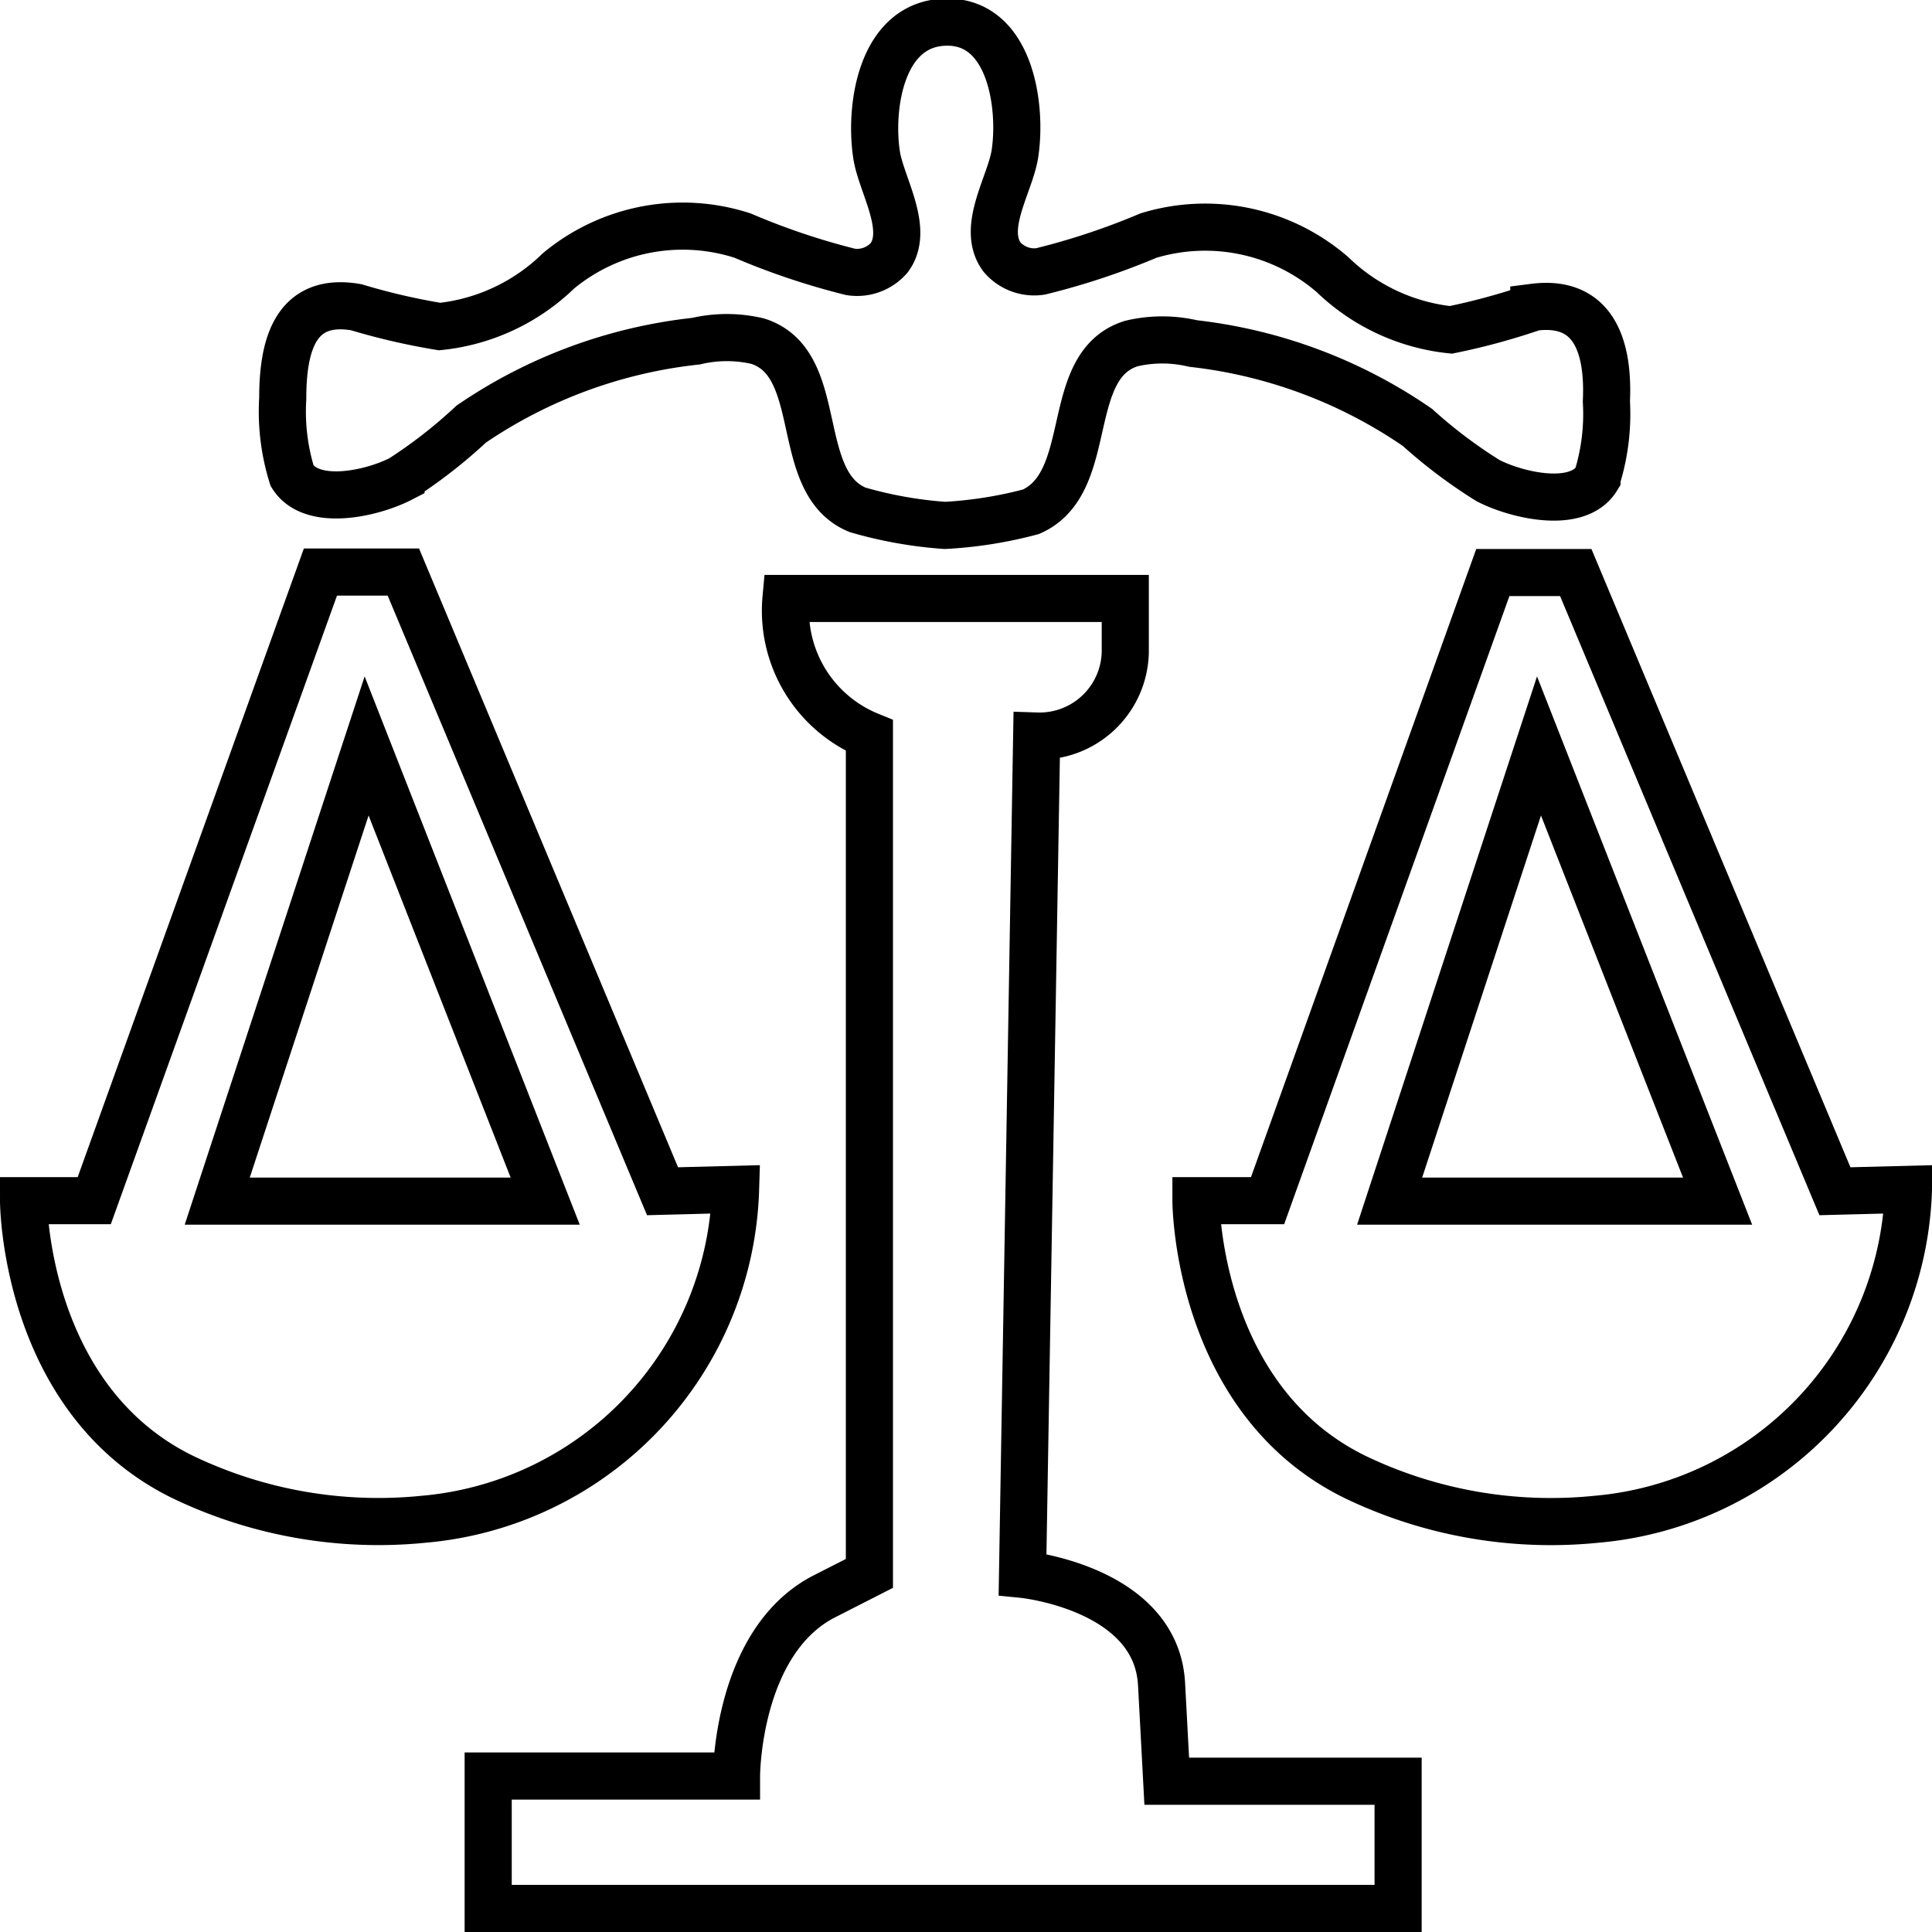 <svg xmlns="http://www.w3.org/2000/svg" viewBox="0 0 41 41">
  <defs>
    <style>
      .cls-1 {
        fill: none;
        stroke: #000;
        stroke-miterlimit: 10;
      }
    </style>
  </defs>
  <title>Asset 20pcb</title>
  <g id="Layer_2" data-name="Layer 2">
    <g id="Layer_1-2" data-name="Layer 1">
      <g>
        <path class="cls-1" d="M20.05,11.15a8.91,8.91,0,0,0,1.83-.29c1.4-.62.65-3.11,2.13-3.57a2.86,2.86,0,0,1,1.31,0,10.45,10.45,0,0,1,4.76,1.78,10.48,10.48,0,0,0,1.5,1.13c.6.31,1.9.62,2.31-.05a4.57,4.57,0,0,0,.2-1.63c.05-1.07-.21-2.17-1.54-2A14,14,0,0,1,30.79,7a4.24,4.24,0,0,1-2.51-1.17A4.13,4.13,0,0,0,24.37,5a15.11,15.11,0,0,1-2.29.76.9.9,0,0,1-.82-.31c-.45-.62.19-1.56.28-2.2.15-1-.1-2.81-1.47-2.78S18.45,2.26,18.6,3.27c.09.64.72,1.59.27,2.2a.9.9,0,0,1-.82.3A15.11,15.11,0,0,1,15.76,5a4.13,4.13,0,0,0-3.91.75A4.24,4.24,0,0,1,9.33,6.93a14,14,0,0,1-1.77-.41C6.23,6.29,6,7.39,6,8.46a4.57,4.57,0,0,0,.2,1.64c.42.67,1.71.37,2.31.06A10.48,10.48,0,0,0,10,9a10.45,10.45,0,0,1,4.77-1.76,2.86,2.86,0,0,1,1.31,0c1.48.47.71,3,2.12,3.58A8.91,8.91,0,0,0,20.05,11.15Z"/>
        <path class="cls-1" d="M38.94,25.28l-5.5-13.13H31.68L26.9,25.48H25.38s0,4.22,3.39,5.87a9.59,9.59,0,0,0,5.12.89,7.25,7.25,0,0,0,6.61-7Zm-9.45.21,3.17-9.66,3.79,9.66Z"/>
        <path class="cls-1" d="M14.06,25.28,8.56,12.14H6.8L2,25.48H.5s0,4.22,3.39,5.87A9.59,9.59,0,0,0,9,32.24a7.25,7.25,0,0,0,6.61-7Zm-9.45.21,3.17-9.66,3.79,9.66Z"/>
        <path class="cls-1" d="M16.68,12.7h7.2s0,1,0,1.14A1.82,1.82,0,0,1,22,15.62L21.7,33.41s2.84.28,2.95,2.33l.11,2.06h4.91v2.7H10.36V37.69h5.27s0-2.81,1.82-3.79l1-.51,0-17.78A2.86,2.86,0,0,1,16.68,12.7Z"/>
      </g>
    </g>
  </g>
</svg>
